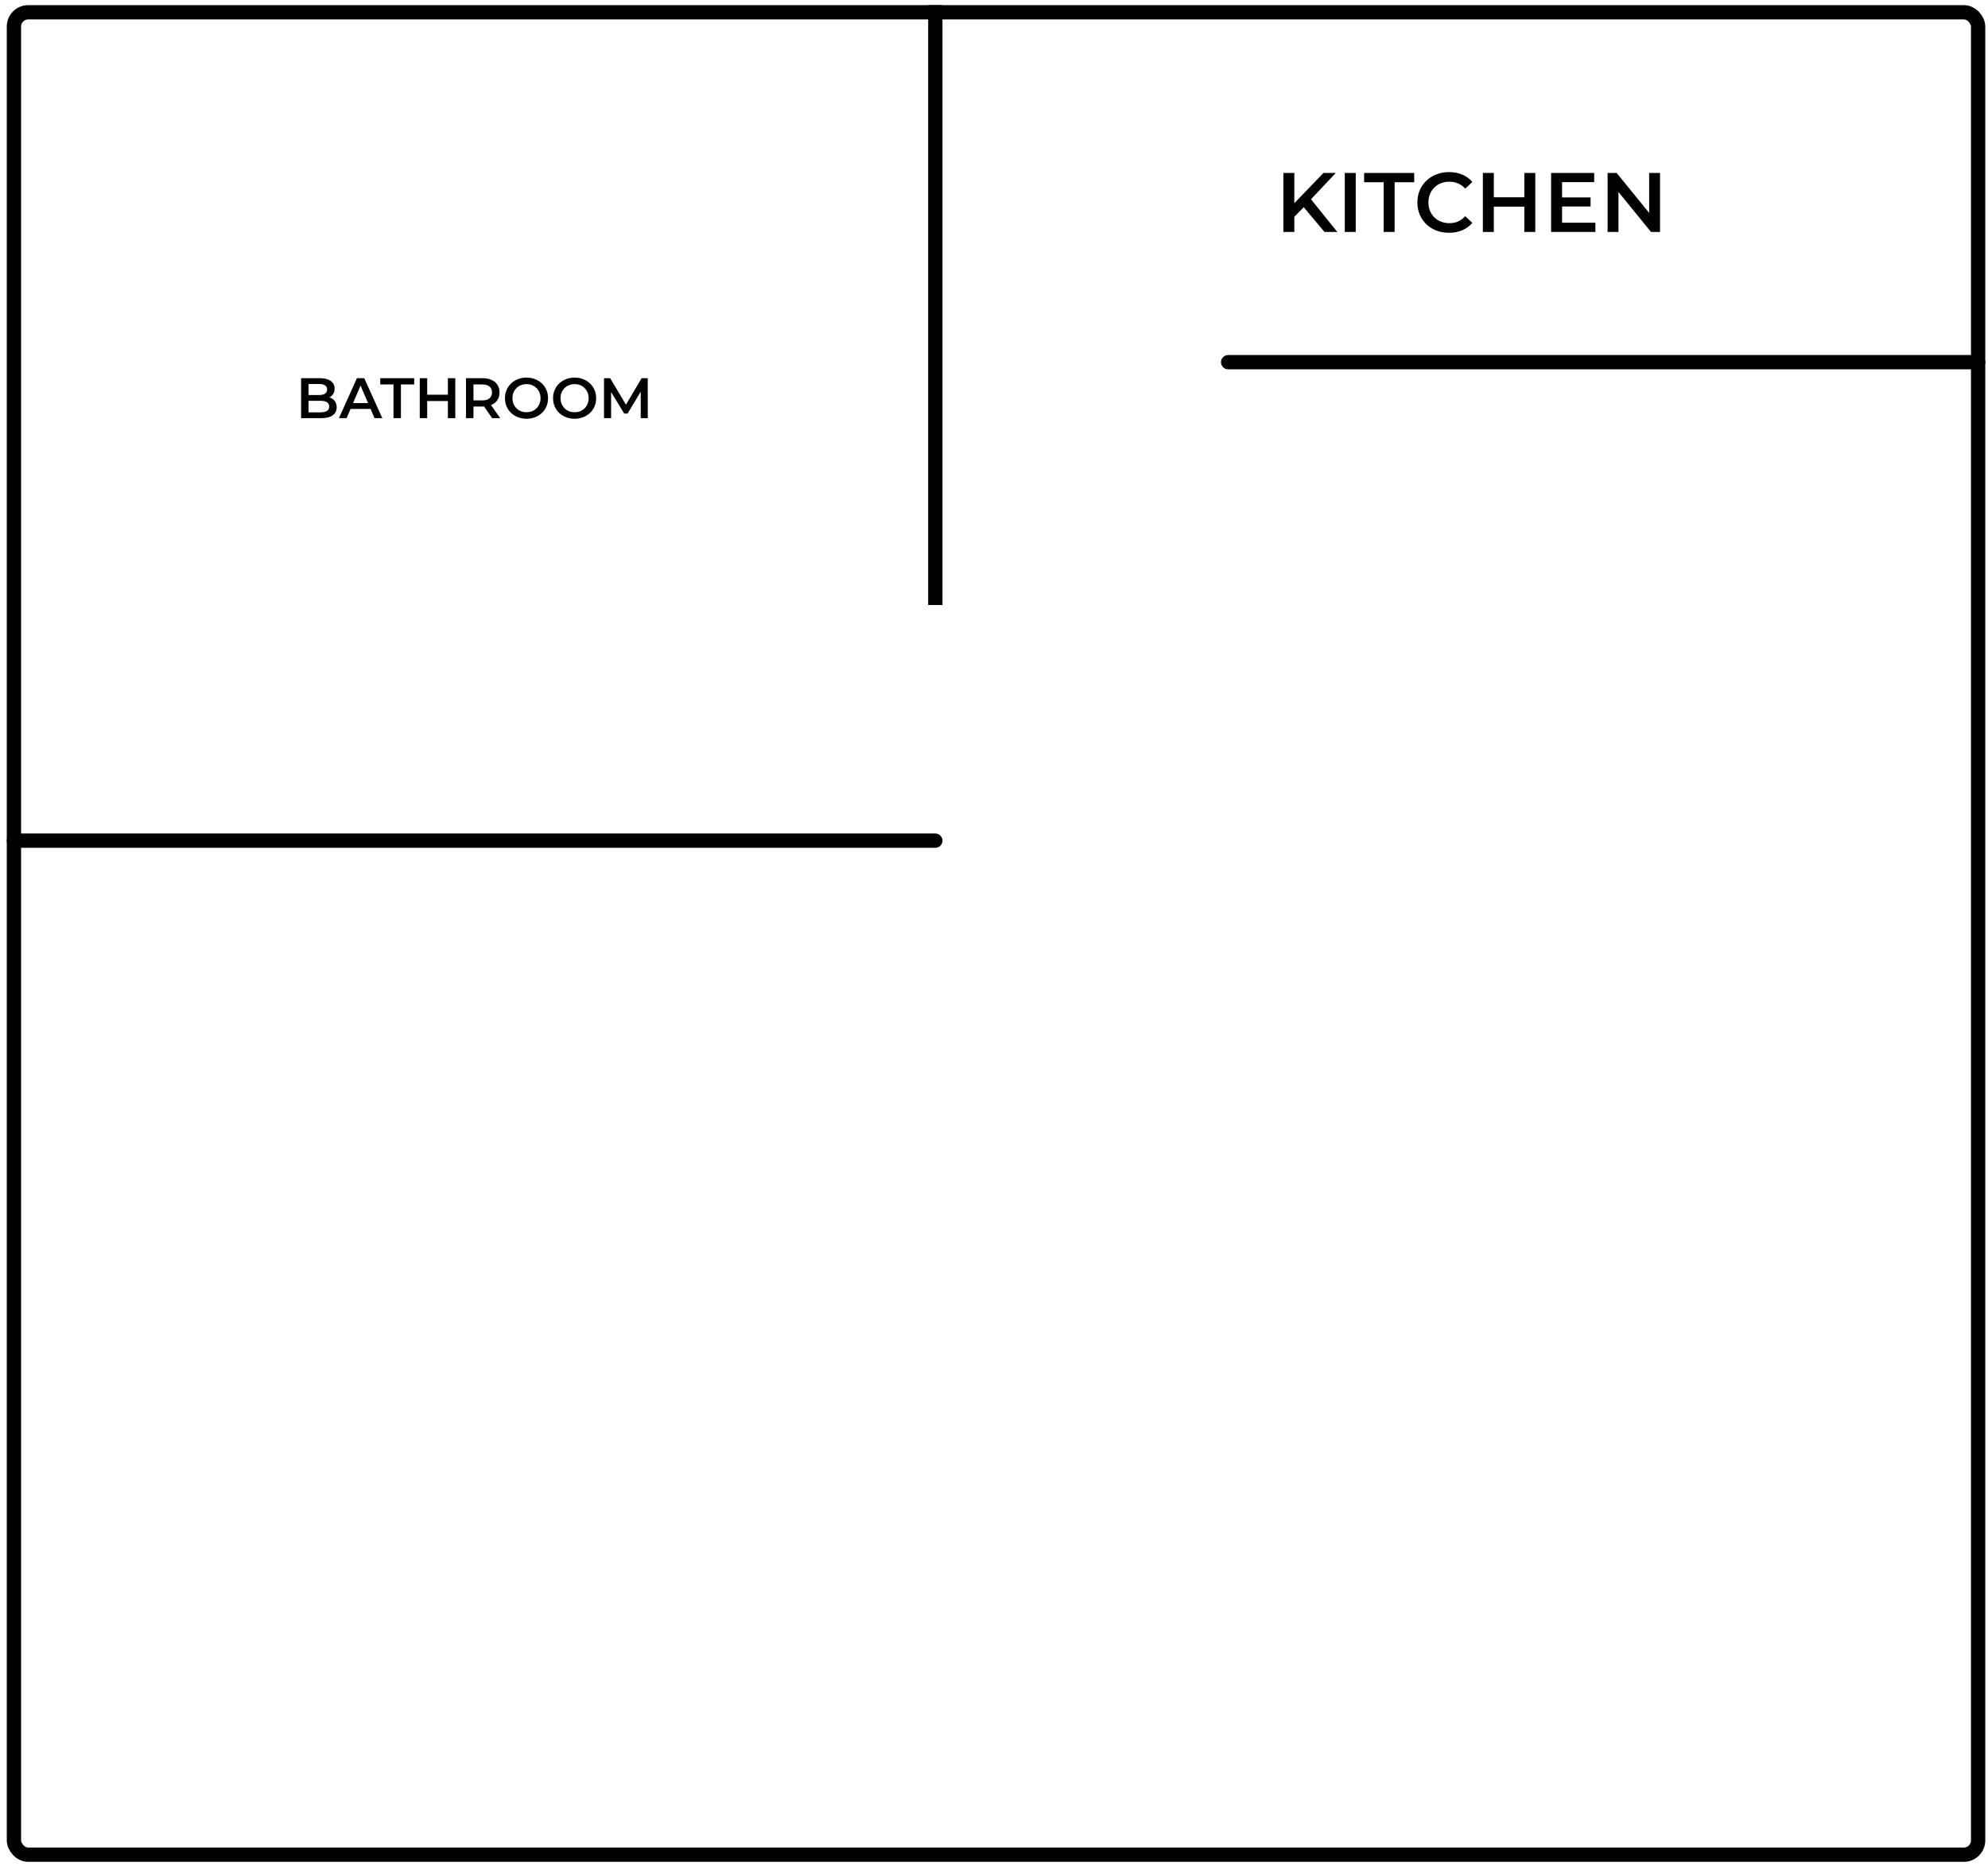 <svg width="213" height="200" viewBox="0 0 213 200" fill="none" xmlns="http://www.w3.org/2000/svg">
    <rect x="1.493" y="1.314" width="210.449" height="197.439" rx="1.531" stroke="black" stroke-width="1.531"/>
    <path d="M100.213 1.314L100.213 64.067" stroke="black" stroke-width="1.531" stroke-linecap="square"/>
    <path d="M1.493 90.086H100.213" stroke="black" stroke-width="1.531" stroke-linecap="round"/>
    <path d="M211.941 38.812L131.588 38.812" stroke="black" stroke-width="1.531" stroke-linecap="round"/>
    <path d="M138.551 23.364L138.487 21.973L141.803 18.531H143.121L140.366 21.458L139.716 22.172L138.551 23.364ZM137.503 24.855V18.531H138.677V24.855H137.503ZM141.911 24.855L139.49 21.973L140.267 21.115L143.284 24.855H141.911ZM144.084 24.855V18.531H145.258V24.855H144.084ZM148.251 24.855V19.525H146.155V18.531H151.521V19.525H149.425V24.855H148.251ZM155.241 24.945C154.759 24.945 154.31 24.866 153.895 24.71C153.485 24.547 153.127 24.322 152.82 24.032C152.519 23.737 152.284 23.391 152.115 22.994C151.947 22.596 151.862 22.163 151.862 21.693C151.862 21.223 151.947 20.79 152.115 20.392C152.284 19.995 152.522 19.651 152.829 19.362C153.136 19.067 153.494 18.841 153.904 18.685C154.313 18.522 154.762 18.441 155.25 18.441C155.768 18.441 156.241 18.531 156.668 18.712C157.096 18.887 157.457 19.148 157.752 19.498L156.993 20.211C156.764 19.965 156.508 19.781 156.225 19.66C155.942 19.534 155.635 19.471 155.304 19.471C154.973 19.471 154.669 19.525 154.392 19.633C154.121 19.742 153.883 19.895 153.678 20.094C153.479 20.293 153.323 20.528 153.208 20.799C153.1 21.07 153.046 21.368 153.046 21.693C153.046 22.018 153.1 22.316 153.208 22.587C153.323 22.858 153.479 23.093 153.678 23.292C153.883 23.491 154.121 23.644 154.392 23.752C154.669 23.861 154.973 23.915 155.304 23.915C155.635 23.915 155.942 23.855 156.225 23.734C156.508 23.608 156.764 23.418 156.993 23.165L157.752 23.888C157.457 24.231 157.096 24.493 156.668 24.674C156.241 24.855 155.765 24.945 155.241 24.945ZM163.322 18.531H164.496V24.855H163.322V18.531ZM160.052 24.855H158.877V18.531H160.052V24.855ZM163.412 22.145H159.952V21.142H163.412V22.145ZM167.274 21.16H170.418V22.127H167.274V21.16ZM167.365 23.87H170.933V24.855H166.19V18.531H170.806V19.516H167.365V23.87ZM172.242 24.855V18.531H173.208L177.174 23.4H176.695V18.531H177.86V24.855H176.894L172.928 19.986H173.407V24.855H172.242Z" fill="black"/>
    <path d="M32.264 44.812V40.527H34.272C34.786 40.527 35.178 40.629 35.447 40.833C35.717 41.033 35.851 41.303 35.851 41.641C35.851 41.87 35.798 42.066 35.692 42.229C35.586 42.388 35.443 42.513 35.264 42.602C35.088 42.688 34.896 42.731 34.688 42.731L34.798 42.511C35.039 42.511 35.255 42.556 35.447 42.645C35.639 42.731 35.79 42.858 35.9 43.025C36.014 43.192 36.072 43.4 36.072 43.649C36.072 44.017 35.931 44.302 35.649 44.506C35.368 44.711 34.949 44.812 34.394 44.812H32.264ZM33.06 44.188H34.345C34.643 44.188 34.872 44.139 35.031 44.041C35.19 43.943 35.27 43.786 35.27 43.57C35.27 43.358 35.19 43.202 35.031 43.104C34.872 43.002 34.643 42.951 34.345 42.951H32.998V42.333H34.186C34.464 42.333 34.676 42.284 34.823 42.186C34.974 42.088 35.049 41.941 35.049 41.745C35.049 41.545 34.974 41.396 34.823 41.298C34.676 41.2 34.464 41.151 34.186 41.151H33.06V44.188ZM36.315 44.812L38.243 40.527H39.027L40.962 44.812H40.129L38.47 40.949H38.788L37.135 44.812H36.315ZM37.203 43.821L37.417 43.196H39.731L39.945 43.821H37.203ZM42.161 44.812V41.2H40.74V40.527H44.377V41.2H42.957V44.812H42.161ZM47.986 40.527H48.782V44.812H47.986V40.527ZM45.77 44.812H44.974V40.527H45.77V44.812ZM48.048 42.976H45.703V42.296H48.048V42.976ZM49.931 44.812V40.527H51.694C52.073 40.527 52.398 40.588 52.667 40.711C52.941 40.833 53.151 41.009 53.298 41.237C53.445 41.466 53.518 41.737 53.518 42.051C53.518 42.366 53.445 42.637 53.298 42.866C53.151 43.09 52.941 43.264 52.667 43.386C52.398 43.504 52.073 43.564 51.694 43.564H50.371L50.727 43.202V44.812H49.931ZM52.735 44.812L51.651 43.258H52.502L53.592 44.812H52.735ZM50.727 43.288L50.371 42.908H51.657C52.008 42.908 52.271 42.833 52.447 42.682C52.627 42.531 52.716 42.321 52.716 42.051C52.716 41.778 52.627 41.568 52.447 41.421C52.271 41.274 52.008 41.2 51.657 41.2H50.371L50.727 40.809V43.288ZM56.417 44.874C56.082 44.874 55.774 44.819 55.492 44.708C55.211 44.598 54.966 44.445 54.758 44.249C54.55 44.049 54.388 43.817 54.274 43.551C54.16 43.282 54.103 42.988 54.103 42.67C54.103 42.351 54.16 42.06 54.274 41.794C54.388 41.525 54.55 41.292 54.758 41.096C54.966 40.896 55.211 40.741 55.492 40.631C55.774 40.521 56.08 40.466 56.411 40.466C56.745 40.466 57.051 40.521 57.329 40.631C57.611 40.741 57.855 40.896 58.064 41.096C58.272 41.292 58.433 41.525 58.547 41.794C58.661 42.06 58.719 42.351 58.719 42.67C58.719 42.988 58.661 43.282 58.547 43.551C58.433 43.821 58.272 44.053 58.064 44.249C57.855 44.445 57.611 44.598 57.329 44.708C57.051 44.819 56.747 44.874 56.417 44.874ZM56.411 44.176C56.627 44.176 56.827 44.139 57.011 44.066C57.194 43.992 57.353 43.888 57.488 43.753C57.623 43.615 57.727 43.455 57.8 43.276C57.878 43.092 57.917 42.89 57.917 42.67C57.917 42.449 57.878 42.249 57.8 42.07C57.727 41.886 57.623 41.727 57.488 41.592C57.353 41.453 57.194 41.347 57.011 41.274C56.827 41.2 56.627 41.164 56.411 41.164C56.194 41.164 55.994 41.2 55.811 41.274C55.631 41.347 55.472 41.453 55.333 41.592C55.198 41.727 55.092 41.886 55.015 42.07C54.941 42.249 54.905 42.449 54.905 42.67C54.905 42.886 54.941 43.086 55.015 43.27C55.092 43.453 55.198 43.615 55.333 43.753C55.468 43.888 55.627 43.992 55.811 44.066C55.994 44.139 56.194 44.176 56.411 44.176ZM61.57 44.874C61.236 44.874 60.928 44.819 60.646 44.708C60.364 44.598 60.119 44.445 59.911 44.249C59.703 44.049 59.542 43.817 59.428 43.551C59.313 43.282 59.256 42.988 59.256 42.67C59.256 42.351 59.313 42.06 59.428 41.794C59.542 41.525 59.703 41.292 59.911 41.096C60.119 40.896 60.364 40.741 60.646 40.631C60.928 40.521 61.234 40.466 61.564 40.466C61.899 40.466 62.205 40.521 62.483 40.631C62.764 40.741 63.009 40.896 63.217 41.096C63.425 41.292 63.587 41.525 63.701 41.794C63.815 42.06 63.872 42.351 63.872 42.67C63.872 42.988 63.815 43.282 63.701 43.551C63.587 43.821 63.425 44.053 63.217 44.249C63.009 44.445 62.764 44.598 62.483 44.708C62.205 44.819 61.901 44.874 61.57 44.874ZM61.564 44.176C61.781 44.176 61.98 44.139 62.164 44.066C62.348 43.992 62.507 43.888 62.642 43.753C62.776 43.615 62.88 43.455 62.954 43.276C63.032 43.092 63.07 42.89 63.07 42.67C63.07 42.449 63.032 42.249 62.954 42.07C62.88 41.886 62.776 41.727 62.642 41.592C62.507 41.453 62.348 41.347 62.164 41.274C61.98 41.2 61.781 41.164 61.564 41.164C61.348 41.164 61.148 41.2 60.964 41.274C60.785 41.347 60.626 41.453 60.487 41.592C60.352 41.727 60.246 41.886 60.168 42.07C60.095 42.249 60.058 42.449 60.058 42.67C60.058 42.886 60.095 43.086 60.168 43.27C60.246 43.453 60.352 43.615 60.487 43.753C60.621 43.888 60.781 43.992 60.964 44.066C61.148 44.139 61.348 44.176 61.564 44.176ZM64.716 44.812V40.527H65.371L67.244 43.655H66.901L68.744 40.527H69.399L69.406 44.812H68.652L68.646 41.709H68.805L67.238 44.323H66.883L65.291 41.709H65.475V44.812H64.716Z" fill="black"/>
</svg>

